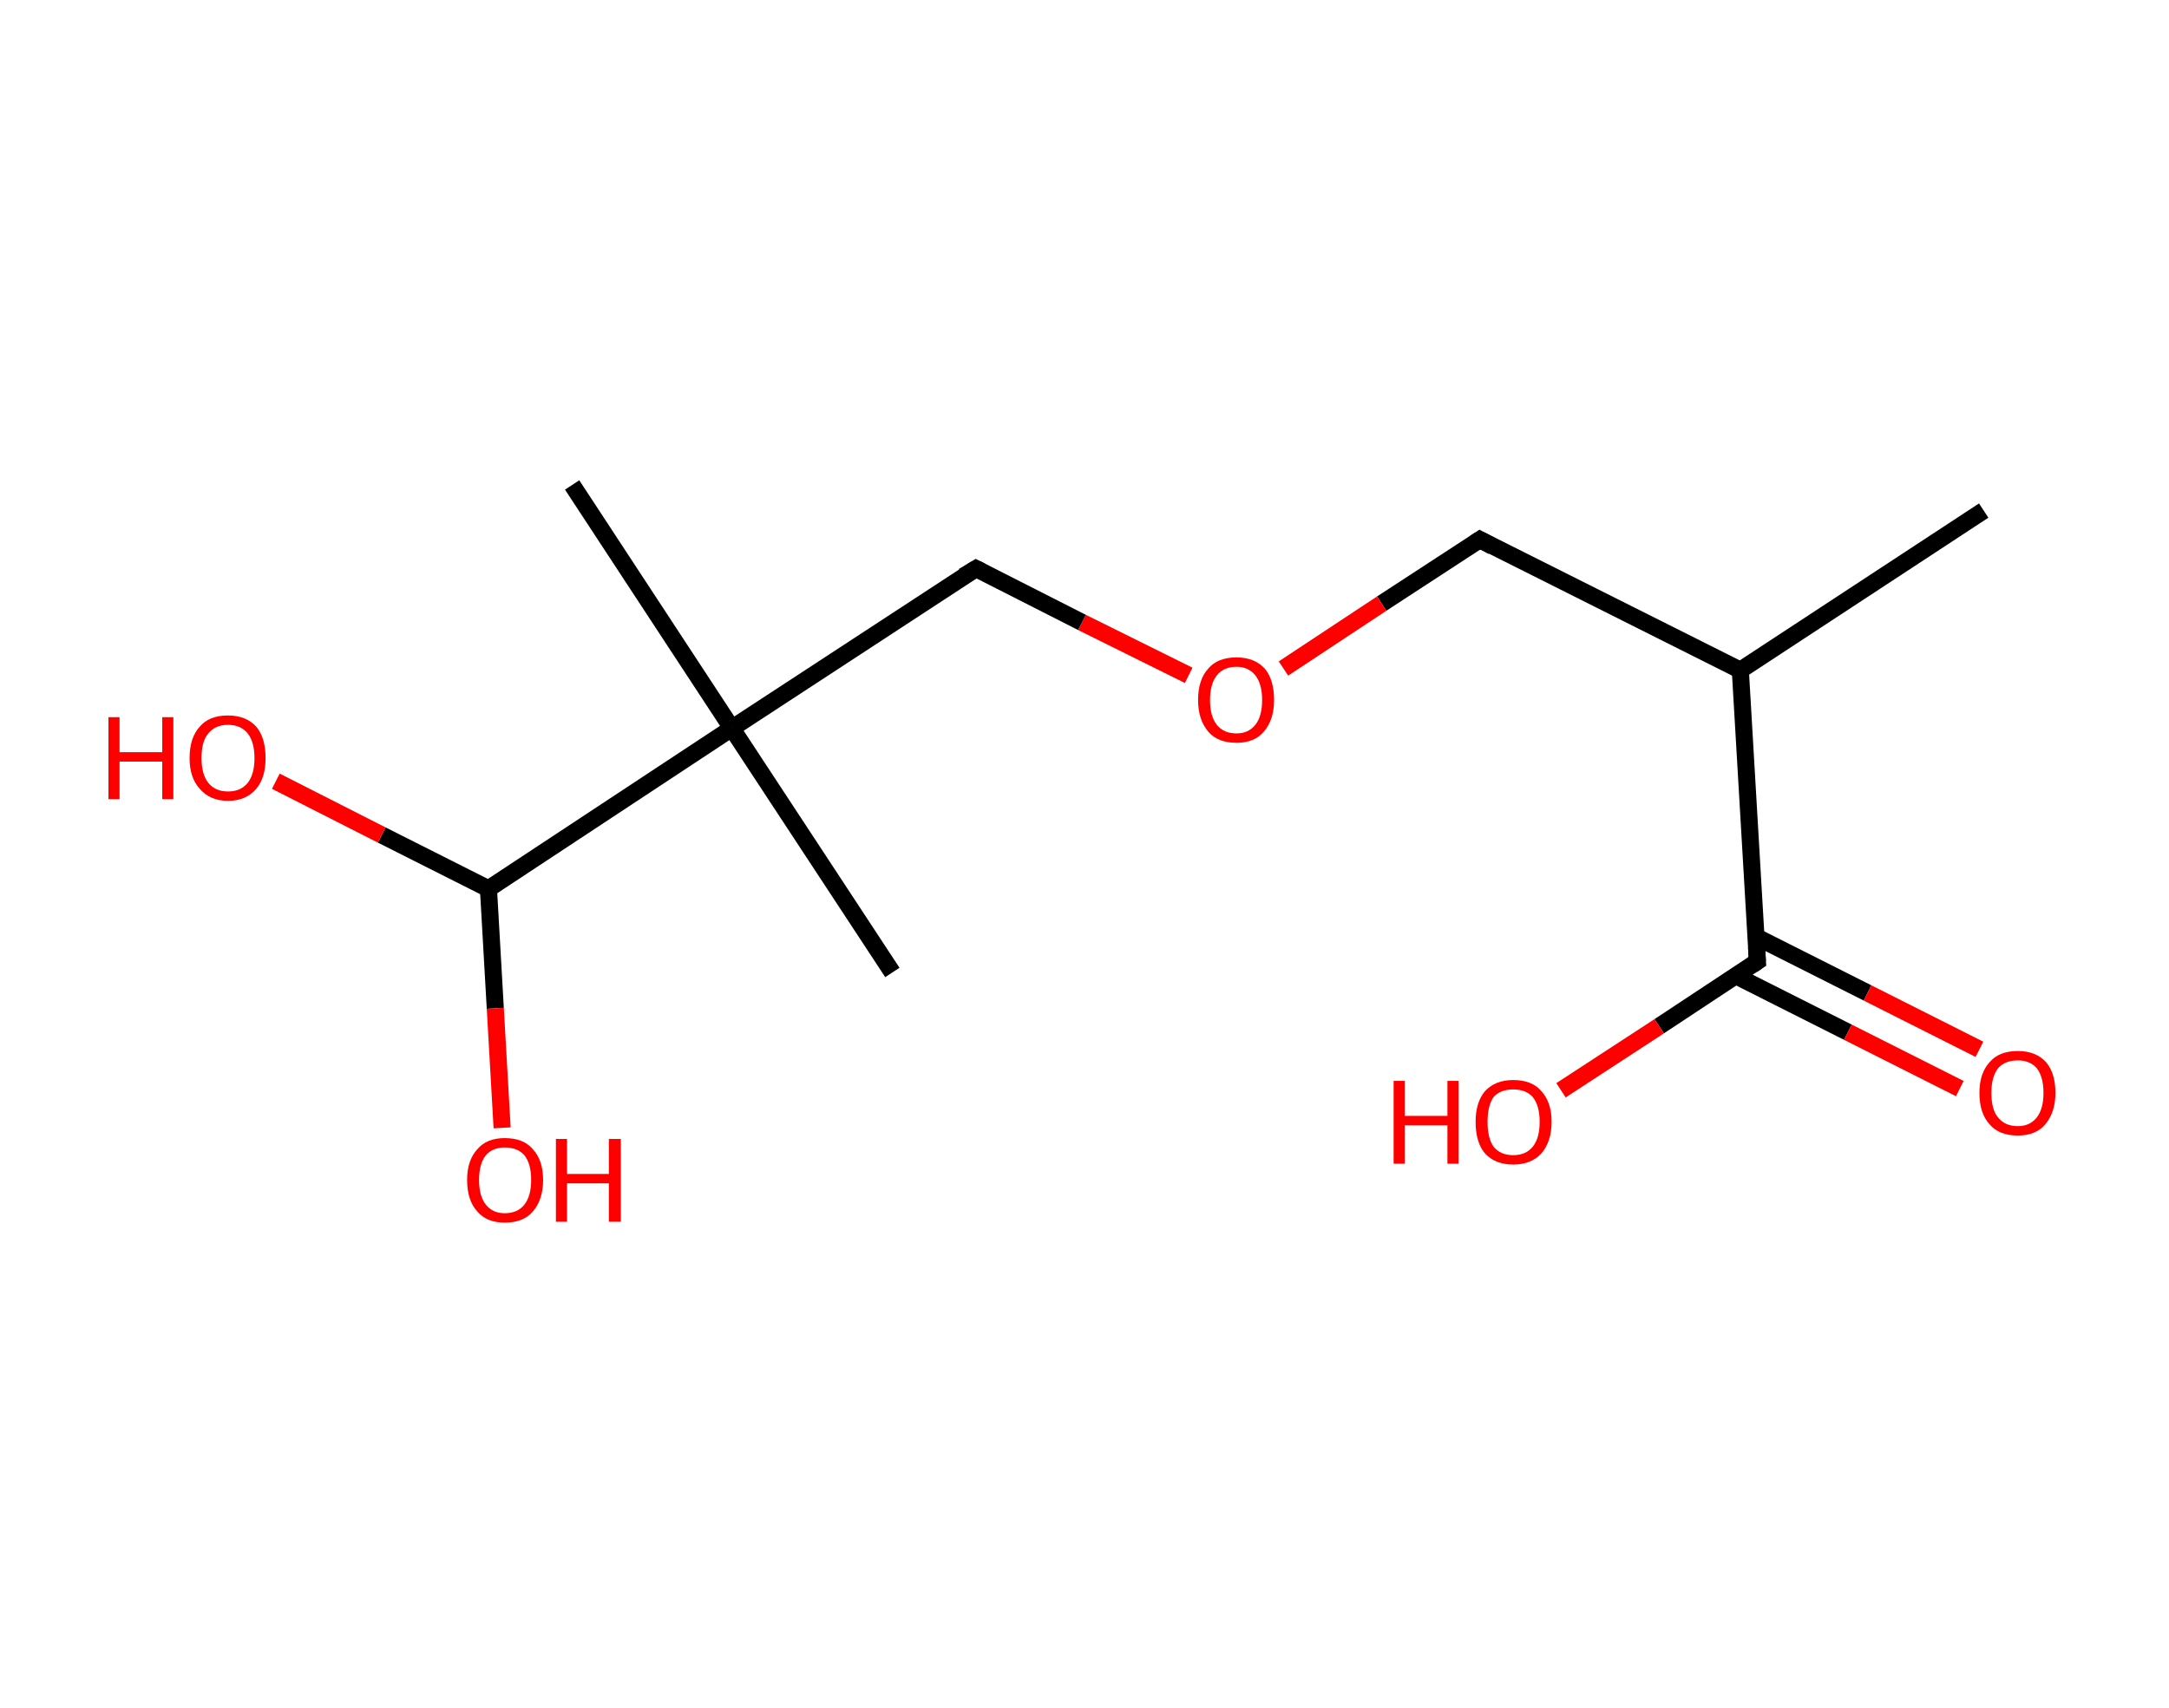 <?xml version='1.0' encoding='ASCII' standalone='yes'?>
<svg xmlns="http://www.w3.org/2000/svg" xmlns:rdkit="http://www.rdkit.org/xml" xmlns:xlink="http://www.w3.org/1999/xlink" version="1.1" baseProfile="full" xml:space="preserve" width="254px" height="200px" viewBox="0 0 254 200">
<!-- END OF HEADER -->
<rect style="opacity:1.0;fill:#FFFFFF;stroke:none" width="254.0" height="200.0" x="0.0" y="0.0"> </rect>
<path class="bond-0 atom-0 atom-1" d="M 232.3,59.8 L 203.8,78.5" style="fill:none;fill-rule:evenodd;stroke:#000000;stroke-width:2.0px;stroke-linecap:butt;stroke-linejoin:miter;stroke-opacity:1"/>
<path class="bond-1 atom-1 atom-2" d="M 203.8,78.5 L 173.3,63.2" style="fill:none;fill-rule:evenodd;stroke:#000000;stroke-width:2.0px;stroke-linecap:butt;stroke-linejoin:miter;stroke-opacity:1"/>
<path class="bond-2 atom-2 atom-3" d="M 173.3,63.2 L 161.8,70.7" style="fill:none;fill-rule:evenodd;stroke:#000000;stroke-width:2.0px;stroke-linecap:butt;stroke-linejoin:miter;stroke-opacity:1"/>
<path class="bond-2 atom-2 atom-3" d="M 161.8,70.7 L 150.3,78.3" style="fill:none;fill-rule:evenodd;stroke:#FF0000;stroke-width:2.0px;stroke-linecap:butt;stroke-linejoin:miter;stroke-opacity:1"/>
<path class="bond-3 atom-3 atom-4" d="M 139.2,79.1 L 126.7,72.9" style="fill:none;fill-rule:evenodd;stroke:#FF0000;stroke-width:2.0px;stroke-linecap:butt;stroke-linejoin:miter;stroke-opacity:1"/>
<path class="bond-3 atom-3 atom-4" d="M 126.7,72.9 L 114.3,66.6" style="fill:none;fill-rule:evenodd;stroke:#000000;stroke-width:2.0px;stroke-linecap:butt;stroke-linejoin:miter;stroke-opacity:1"/>
<path class="bond-4 atom-4 atom-5" d="M 114.3,66.6 L 85.7,85.3" style="fill:none;fill-rule:evenodd;stroke:#000000;stroke-width:2.0px;stroke-linecap:butt;stroke-linejoin:miter;stroke-opacity:1"/>
<path class="bond-5 atom-5 atom-6" d="M 85.7,85.3 L 104.5,113.9" style="fill:none;fill-rule:evenodd;stroke:#000000;stroke-width:2.0px;stroke-linecap:butt;stroke-linejoin:miter;stroke-opacity:1"/>
<path class="bond-6 atom-5 atom-7" d="M 85.7,85.3 L 67.0,56.8" style="fill:none;fill-rule:evenodd;stroke:#000000;stroke-width:2.0px;stroke-linecap:butt;stroke-linejoin:miter;stroke-opacity:1"/>
<path class="bond-7 atom-5 atom-8" d="M 85.7,85.3 L 57.2,104.1" style="fill:none;fill-rule:evenodd;stroke:#000000;stroke-width:2.0px;stroke-linecap:butt;stroke-linejoin:miter;stroke-opacity:1"/>
<path class="bond-8 atom-8 atom-9" d="M 57.2,104.1 L 58.0,118.1" style="fill:none;fill-rule:evenodd;stroke:#000000;stroke-width:2.0px;stroke-linecap:butt;stroke-linejoin:miter;stroke-opacity:1"/>
<path class="bond-8 atom-8 atom-9" d="M 58.0,118.1 L 58.8,132.1" style="fill:none;fill-rule:evenodd;stroke:#FF0000;stroke-width:2.0px;stroke-linecap:butt;stroke-linejoin:miter;stroke-opacity:1"/>
<path class="bond-9 atom-8 atom-10" d="M 57.2,104.1 L 44.7,97.8" style="fill:none;fill-rule:evenodd;stroke:#000000;stroke-width:2.0px;stroke-linecap:butt;stroke-linejoin:miter;stroke-opacity:1"/>
<path class="bond-9 atom-8 atom-10" d="M 44.7,97.8 L 32.3,91.5" style="fill:none;fill-rule:evenodd;stroke:#FF0000;stroke-width:2.0px;stroke-linecap:butt;stroke-linejoin:miter;stroke-opacity:1"/>
<path class="bond-10 atom-1 atom-11" d="M 203.8,78.5 L 205.8,112.6" style="fill:none;fill-rule:evenodd;stroke:#000000;stroke-width:2.0px;stroke-linecap:butt;stroke-linejoin:miter;stroke-opacity:1"/>
<path class="bond-11 atom-11 atom-12" d="M 203.3,114.3 L 216.4,120.9" style="fill:none;fill-rule:evenodd;stroke:#000000;stroke-width:2.0px;stroke-linecap:butt;stroke-linejoin:miter;stroke-opacity:1"/>
<path class="bond-11 atom-11 atom-12" d="M 216.4,120.9 L 229.5,127.5" style="fill:none;fill-rule:evenodd;stroke:#FF0000;stroke-width:2.0px;stroke-linecap:butt;stroke-linejoin:miter;stroke-opacity:1"/>
<path class="bond-11 atom-11 atom-12" d="M 205.6,109.7 L 218.7,116.3" style="fill:none;fill-rule:evenodd;stroke:#000000;stroke-width:2.0px;stroke-linecap:butt;stroke-linejoin:miter;stroke-opacity:1"/>
<path class="bond-11 atom-11 atom-12" d="M 218.7,116.3 L 231.8,122.9" style="fill:none;fill-rule:evenodd;stroke:#FF0000;stroke-width:2.0px;stroke-linecap:butt;stroke-linejoin:miter;stroke-opacity:1"/>
<path class="bond-12 atom-11 atom-13" d="M 205.8,112.6 L 194.3,120.2" style="fill:none;fill-rule:evenodd;stroke:#000000;stroke-width:2.0px;stroke-linecap:butt;stroke-linejoin:miter;stroke-opacity:1"/>
<path class="bond-12 atom-11 atom-13" d="M 194.3,120.2 L 182.8,127.7" style="fill:none;fill-rule:evenodd;stroke:#FF0000;stroke-width:2.0px;stroke-linecap:butt;stroke-linejoin:miter;stroke-opacity:1"/>
<path d="M 174.8,64.0 L 173.3,63.2 L 172.7,63.6" style="fill:none;stroke:#000000;stroke-width:2.0px;stroke-linecap:butt;stroke-linejoin:miter;stroke-opacity:1;"/>
<path d="M 114.9,66.9 L 114.3,66.6 L 112.8,67.5" style="fill:none;stroke:#000000;stroke-width:2.0px;stroke-linecap:butt;stroke-linejoin:miter;stroke-opacity:1;"/>
<path d="M 205.7,110.9 L 205.8,112.6 L 205.2,113.0" style="fill:none;stroke:#000000;stroke-width:2.0px;stroke-linecap:butt;stroke-linejoin:miter;stroke-opacity:1;"/>
<path class="atom-3" d="M 140.3 82.0 Q 140.3 79.6, 141.5 78.3 Q 142.6 77.0, 144.8 77.0 Q 146.9 77.0, 148.1 78.3 Q 149.2 79.6, 149.2 82.0 Q 149.2 84.3, 148.0 85.7 Q 146.9 87.0, 144.8 87.0 Q 142.6 87.0, 141.5 85.7 Q 140.3 84.3, 140.3 82.0 M 144.8 85.9 Q 146.2 85.9, 147.0 84.9 Q 147.8 83.9, 147.8 82.0 Q 147.8 80.1, 147.0 79.1 Q 146.2 78.1, 144.8 78.1 Q 143.3 78.1, 142.5 79.1 Q 141.7 80.1, 141.7 82.0 Q 141.7 83.9, 142.5 84.9 Q 143.3 85.9, 144.8 85.9 " fill="#FF0000"/>
<path class="atom-9" d="M 54.7 138.2 Q 54.7 135.9, 55.9 134.6 Q 57.0 133.3, 59.1 133.3 Q 61.3 133.3, 62.4 134.6 Q 63.6 135.9, 63.6 138.2 Q 63.6 140.5, 62.4 141.9 Q 61.3 143.2, 59.1 143.2 Q 57.0 143.2, 55.9 141.9 Q 54.7 140.6, 54.7 138.2 M 59.1 142.1 Q 60.6 142.1, 61.4 141.1 Q 62.2 140.1, 62.2 138.2 Q 62.2 136.3, 61.4 135.3 Q 60.6 134.4, 59.1 134.4 Q 57.7 134.4, 56.9 135.3 Q 56.1 136.3, 56.1 138.2 Q 56.1 140.1, 56.9 141.1 Q 57.7 142.1, 59.1 142.1 " fill="#FF0000"/>
<path class="atom-9" d="M 65.1 133.4 L 66.4 133.4 L 66.4 137.5 L 71.3 137.5 L 71.3 133.4 L 72.7 133.4 L 72.7 143.1 L 71.3 143.1 L 71.3 138.6 L 66.4 138.6 L 66.4 143.1 L 65.1 143.1 L 65.1 133.4 " fill="#FF0000"/>
<path class="atom-10" d="M 12.7 84.0 L 14.0 84.0 L 14.0 88.1 L 19.0 88.1 L 19.0 84.0 L 20.3 84.0 L 20.3 93.6 L 19.0 93.6 L 19.0 89.2 L 14.0 89.2 L 14.0 93.6 L 12.7 93.6 L 12.7 84.0 " fill="#FF0000"/>
<path class="atom-10" d="M 22.2 88.8 Q 22.2 86.4, 23.4 85.1 Q 24.5 83.8, 26.7 83.8 Q 28.8 83.8, 30.0 85.1 Q 31.1 86.4, 31.1 88.8 Q 31.1 91.1, 30.0 92.4 Q 28.8 93.8, 26.7 93.8 Q 24.6 93.8, 23.4 92.4 Q 22.2 91.1, 22.2 88.8 M 26.7 92.7 Q 28.2 92.7, 29.0 91.7 Q 29.8 90.7, 29.8 88.8 Q 29.8 86.9, 29.0 85.9 Q 28.2 84.9, 26.7 84.9 Q 25.2 84.9, 24.4 85.9 Q 23.6 86.8, 23.6 88.8 Q 23.6 90.7, 24.4 91.7 Q 25.2 92.7, 26.7 92.7 " fill="#FF0000"/>
<path class="atom-12" d="M 231.8 128.0 Q 231.8 125.7, 233.0 124.4 Q 234.1 123.1, 236.3 123.1 Q 238.4 123.1, 239.6 124.4 Q 240.7 125.7, 240.7 128.0 Q 240.7 130.3, 239.5 131.7 Q 238.4 133.0, 236.3 133.0 Q 234.1 133.0, 233.0 131.7 Q 231.8 130.4, 231.8 128.0 M 236.3 131.9 Q 237.7 131.9, 238.5 130.9 Q 239.3 129.9, 239.3 128.0 Q 239.3 126.1, 238.5 125.1 Q 237.7 124.2, 236.3 124.2 Q 234.8 124.2, 234.0 125.1 Q 233.2 126.1, 233.2 128.0 Q 233.2 130.0, 234.0 130.9 Q 234.8 131.9, 236.3 131.9 " fill="#FF0000"/>
<path class="atom-13" d="M 163.2 126.6 L 164.5 126.6 L 164.5 130.7 L 169.5 130.7 L 169.5 126.6 L 170.8 126.6 L 170.8 136.3 L 169.5 136.3 L 169.5 131.8 L 164.5 131.8 L 164.5 136.3 L 163.2 136.3 L 163.2 126.6 " fill="#FF0000"/>
<path class="atom-13" d="M 172.8 131.4 Q 172.8 129.1, 173.9 127.8 Q 175.1 126.5, 177.2 126.5 Q 179.4 126.5, 180.5 127.8 Q 181.7 129.1, 181.7 131.4 Q 181.7 133.7, 180.5 135.1 Q 179.3 136.4, 177.2 136.4 Q 175.1 136.4, 173.9 135.1 Q 172.8 133.8, 172.8 131.4 M 177.2 135.3 Q 178.7 135.3, 179.5 134.3 Q 180.3 133.3, 180.3 131.4 Q 180.3 129.5, 179.5 128.5 Q 178.7 127.6, 177.2 127.6 Q 175.7 127.6, 174.9 128.5 Q 174.2 129.5, 174.2 131.4 Q 174.2 133.3, 174.9 134.3 Q 175.7 135.3, 177.2 135.3 " fill="#FF0000"/>
</svg>
